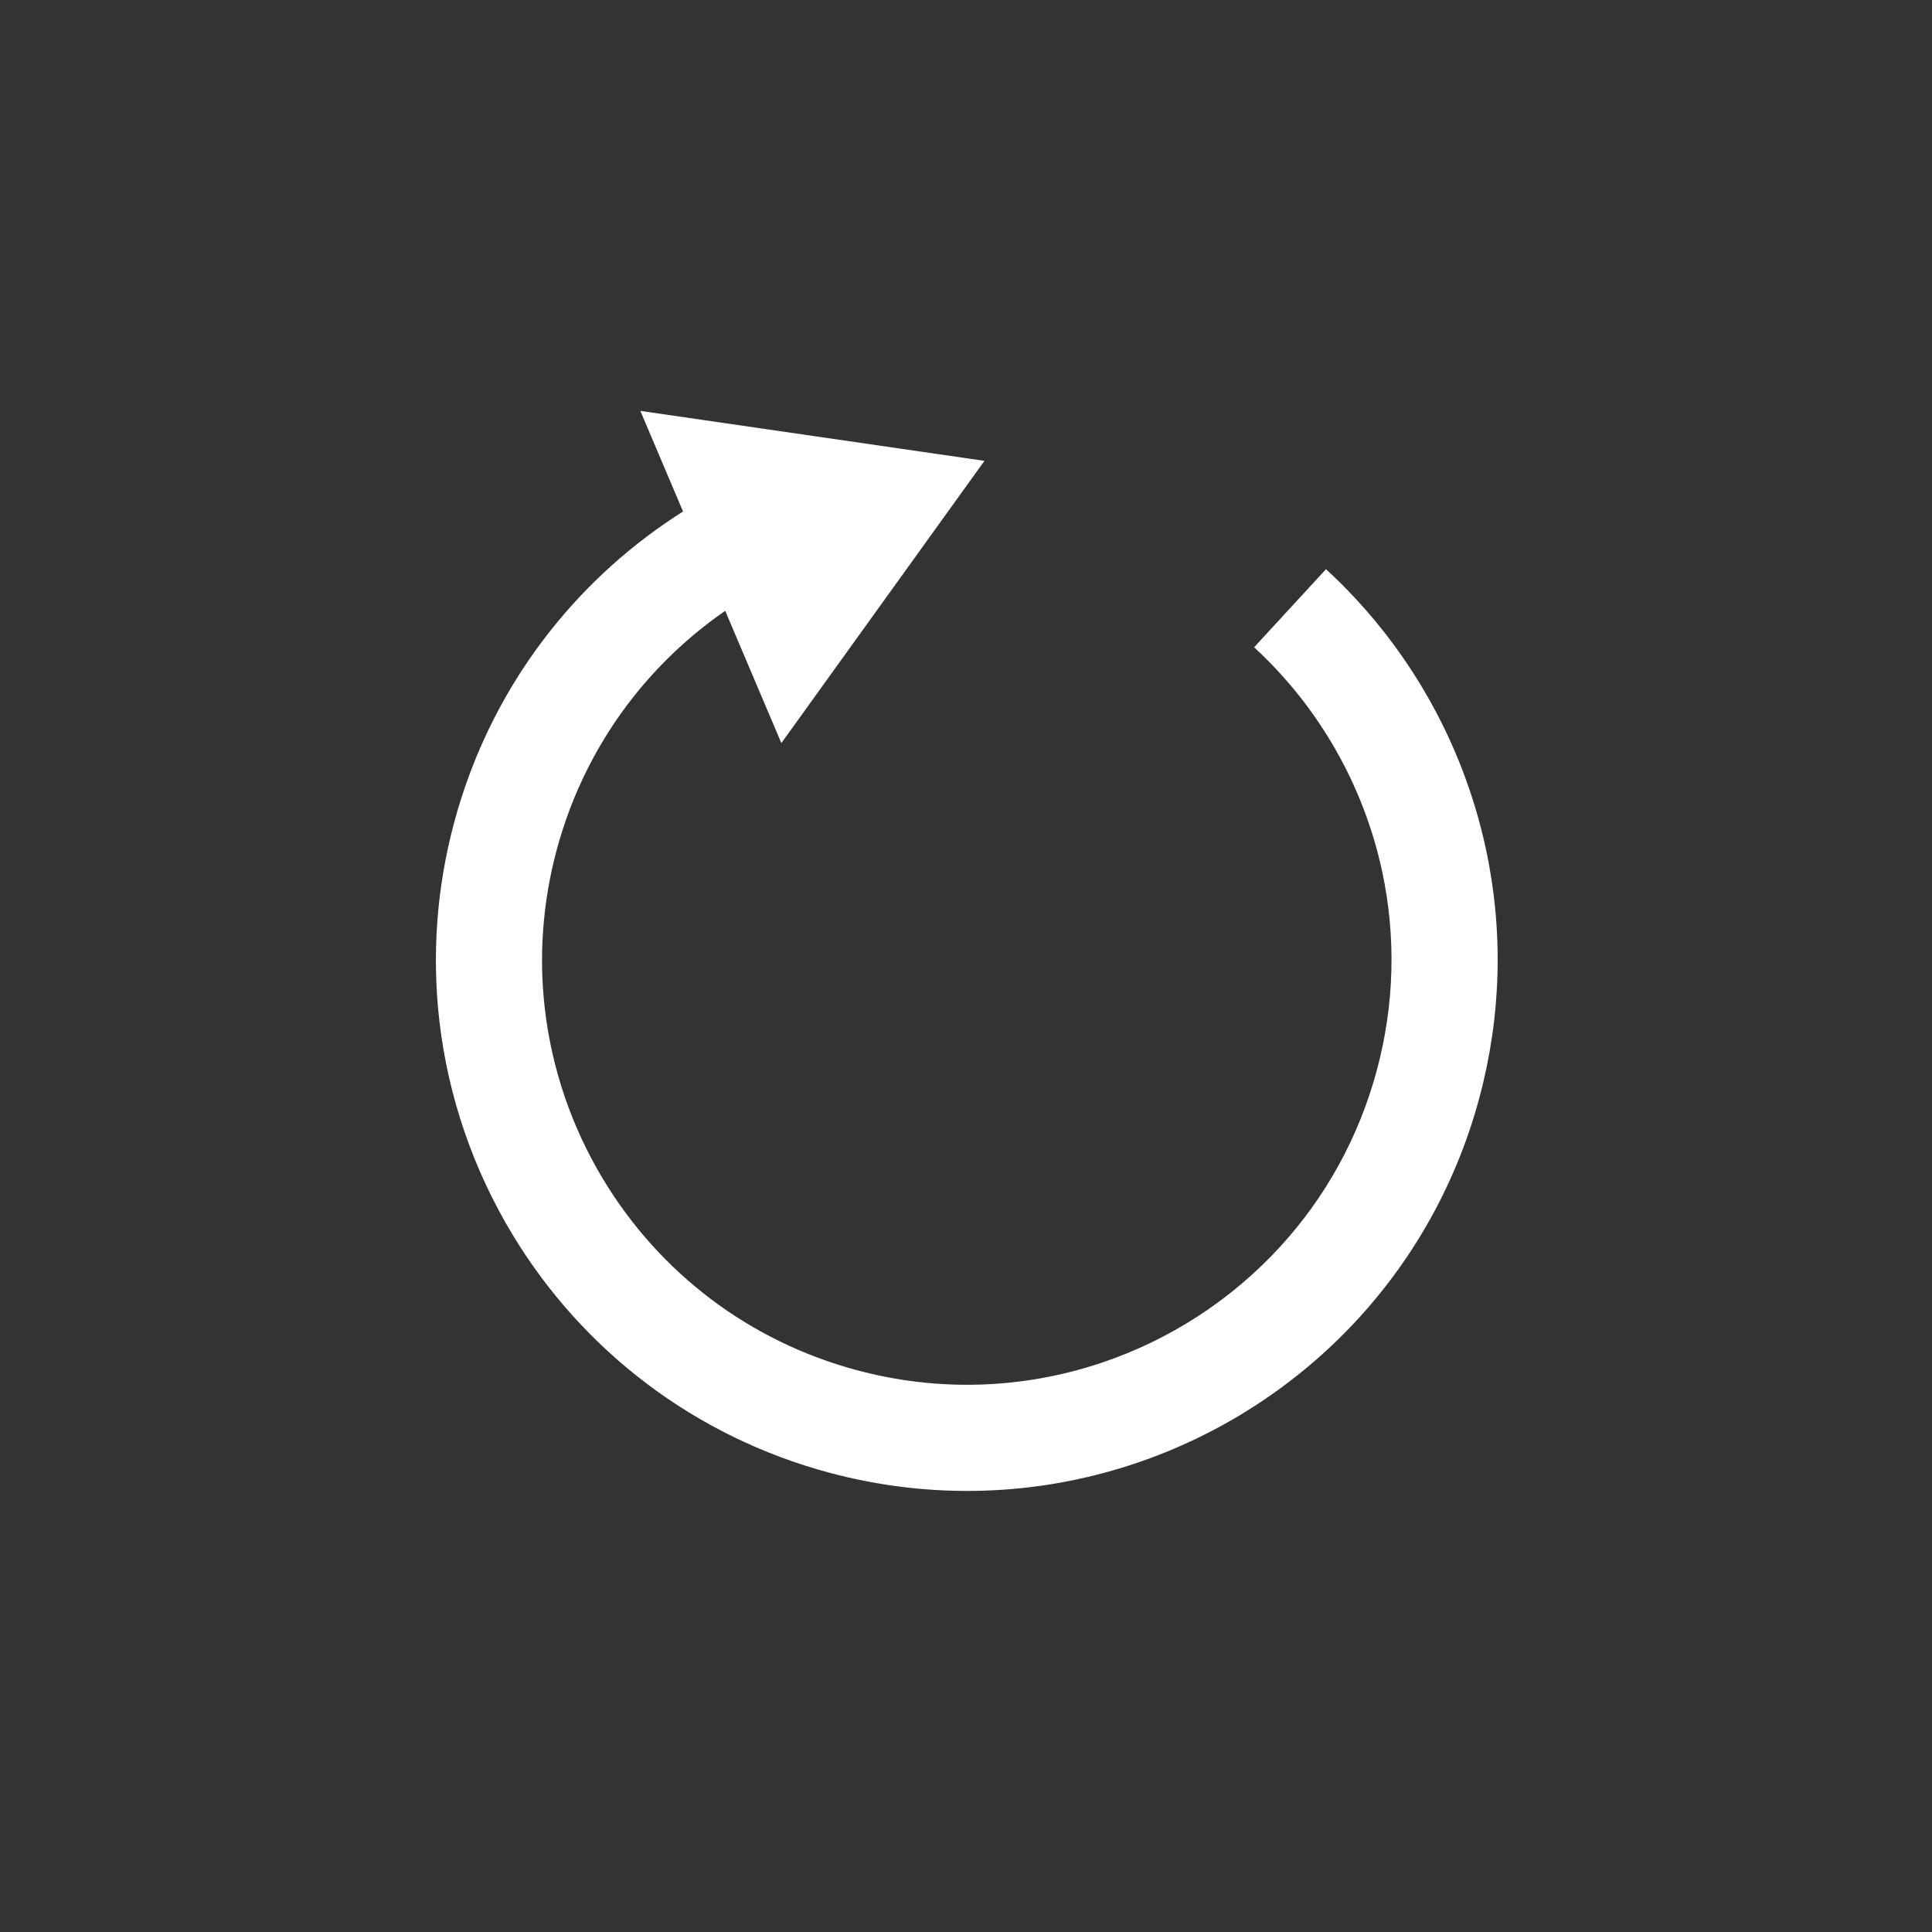 <svg viewBox="0 0 91 91" version="1.1" xmlns="http://www.w3.org/2000/svg" xmlns:xlink="http://www.w3.org/1999/xlink">
    <rect x="0" y="0" width="91" height="91" fill="#333333" stroke="none"/>
    <path d="M30.161,19.353 L46.369,21.707 L36.803,35.001 L34.159,28.771 C32.546,29.886 31.102,31.232 29.878,32.769 C28.185,34.895 26.939,37.355 26.218,40.043 C25.558,42.507 25.376,45.026 25.661,47.501 C25.99,50.358 26.937,53.112 28.425,55.572 C31.08,59.963 35.303,63.183 40.361,64.538 C44.196,65.566 48.159,65.43 51.842,64.202 C55.073,63.126 57.988,61.239 60.29,58.73 C62.444,56.382 64.011,53.547 64.855,50.396 C65.685,47.3 65.758,44.119 65.104,41.057 C64.237,37.002 62.121,33.296 59.07,30.488 L59.07,30.488 L62.456,26.809 C66.269,30.318 68.91,34.944 69.993,40.012 C70.812,43.843 70.72,47.826 69.685,51.69 C68.631,55.623 66.669,59.173 63.974,62.111 C61.098,65.246 57.459,67.601 53.424,68.946 C48.818,70.481 43.856,70.651 39.066,69.368 C32.749,67.675 27.463,63.644 24.146,58.16 C22.288,55.087 21.105,51.646 20.694,48.073 C20.338,44.975 20.565,41.823 21.389,38.749 C22.288,35.395 23.847,32.316 25.966,29.655 C27.71,27.464 29.811,25.585 32.172,24.092 L30.161,19.353 Z" id="Combined-Shape" fill="#FFFFFF" fill-rule="nonzero"></path>
</svg>